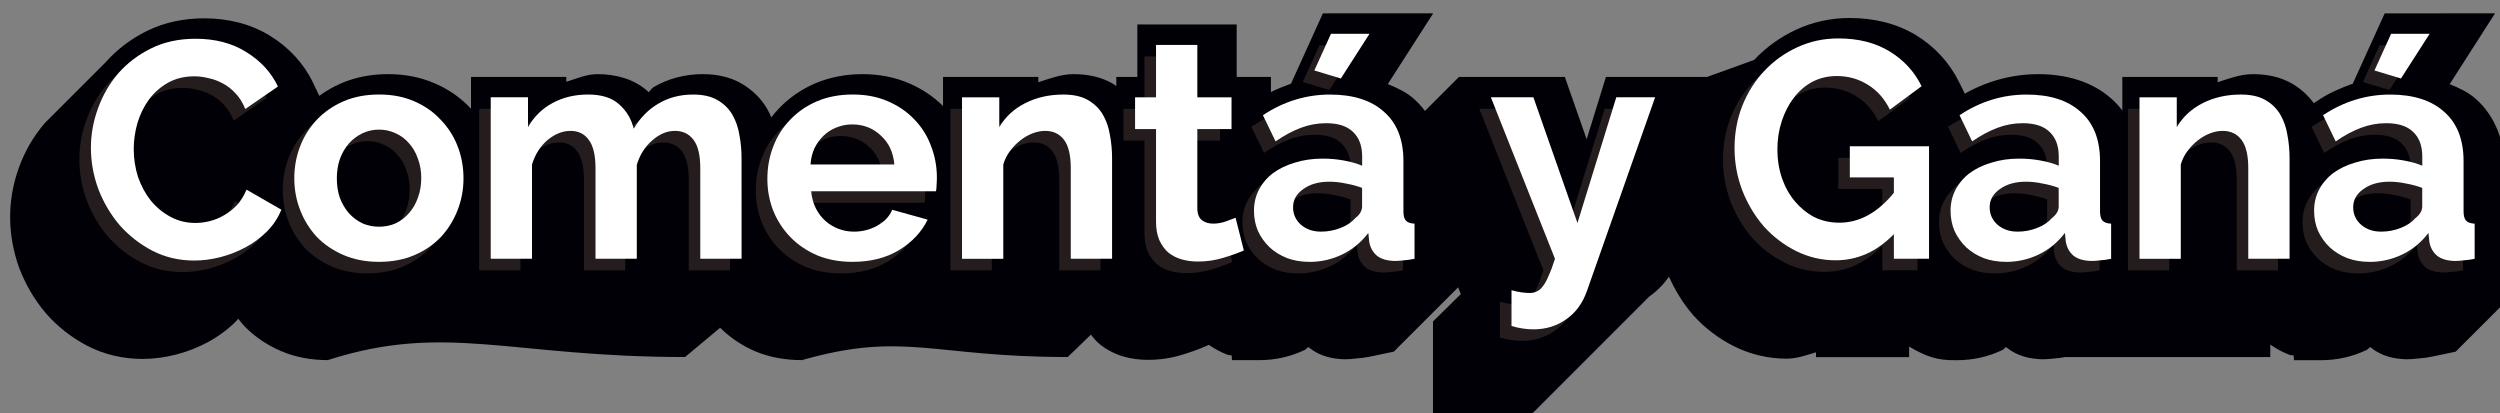 <?xml version="1.0" encoding="UTF-8" standalone="no"?>
<svg
   xmlns:dc="http://purl.org/dc/elements/1.1/"
   xmlns:cc="http://creativecommons.org/ns#"
   xmlns:rdf="http://www.w3.org/1999/02/22-rdf-syntax-ns#"
   xmlns:svg="http://www.w3.org/2000/svg"
   xmlns="http://www.w3.org/2000/svg"
   xmlns:sodipodi="http://sodipodi.sourceforge.net/DTD/sodipodi-0.dtd"
   xmlns:inkscape="http://www.inkscape.org/namespaces/inkscape"
   width="254.42"
   height="42.074"
   viewBox="0 0 67.315 11.132"
   version="1.1"
   id="svg3176"
   inkscape:version="1.0.1 (3bc2e813f5, 2020-09-07)"
   sodipodi:docname="comentaygana.svg">
  <rect x="0" y="0" width="67.315" height="11.132" fill="#808080" stroke="none"/>
  <defs
     id="defs3170" />
  <sodipodi:namedview
     id="base"
     pagecolor="#ffffff"
     bordercolor="#666666"
     borderopacity="1.0"
     inkscape:pageopacity="0.0"
     inkscape:pageshadow="2"
     inkscape:zoom="2.6761292"
     inkscape:cx="174.12771"
     inkscape:cy="79.051576"
     inkscape:document-units="px"
     inkscape:current-layer="layer1"
     inkscape:document-rotation="0"
     showgrid="false"
     inkscape:window-width="1366"
     inkscape:window-height="704"
     inkscape:window-x="0"
     inkscape:window-y="27"
     inkscape:window-maximized="1"
     units="px"
     showguides="true"
     inkscape:guide-bbox="true">
    <sodipodi:guide
       position="82.351,11.132"
       orientation="0,-1"
       id="guide3832" />
    <sodipodi:guide
       position="94.301,-0.399"
       orientation="0,-1"
       id="guide3834" />
  </sodipodi:namedview>
  <g
     inkscape:label="Layer 1"
     inkscape:groupmode="layer"
     id="layer1"
     transform="translate(-32.69,-78.463)">
    <g
       id="g3132"
       transform="matrix(0.588,0,0,0.588,-22.611,-86.242)">
      <path
         id="path2965"
         style="color:#000000;font-style:normal;font-variant:normal;font-weight:bold;font-stretch:normal;font-size:14.111px;line-height:1.25;font-family:Raleway;-inkscape-font-specification:'Raleway Bold';font-variant-ligatures:normal;font-variant-position:normal;font-variant-caps:normal;font-variant-numeric:normal;font-variant-alternates:normal;font-variant-east-asian:normal;font-feature-settings:normal;font-variation-settings:normal;text-indent:0;text-align:start;text-decoration:none;text-decoration-line:none;text-decoration-style:solid;text-decoration-color:#000000;letter-spacing:normal;word-spacing:normal;text-transform:none;writing-mode:lr-tb;direction:ltr;text-orientation:mixed;dominant-baseline:auto;baseline-shift:baseline;text-anchor:start;white-space:normal;shape-padding:0;shape-margin:0;inline-size:0;clip-rule:nonzero;display:inline;overflow:visible;visibility:visible;isolation:auto;mix-blend-mode:normal;color-interpolation:sRGB;color-interpolation-filters:linearRGB;solid-color:#000000;solid-opacity:1;vector-effect:none;fill:#000006;fill-opacity:1;fill-rule:nonzero;stroke:none;stroke-width:10.016;stroke-linecap:butt;stroke-linejoin:miter;stroke-miterlimit:4;stroke-dasharray:none;stroke-dashoffset:0;stroke-opacity:1;color-rendering:auto;image-rendering:auto;shape-rendering:auto;text-rendering:auto;enable-background:accumulate;stop-color:#000000"
         d="m 1360.824,933.449 -19.066,0.004 -5.514,12.15 c -2.008,0.72 -3.992,1.552 -5.816,2.762 l -0.918,0.607 c -0.999,-1.375 -2.296,-2.534 -3.748,-3.377 -2.093,-1.215 -4.428,-1.639 -6.783,-1.639 -2.144,0 -4.1,0.758 -6.084,1.396 v -0.916 h -16.469 v 5.807 c -0.548,-0.729 -1.165,-1.408 -1.859,-2.02 -3.325,-2.989 -7.827,-4.268 -12.66,-4.268 -4.462,0 -8.793,1.168 -12.703,3.373 l -0.99,-2.01 c -1.648,-3.344 -4.231,-6.142 -7.434,-8.092 -3.344,-2.035 -7.285,-2.975 -11.457,-2.975 v -0.004 c -3.224,0 -6.377,0.676 -9.25,2.016 -2.736,1.258 -5.194,3.022 -7.256,5.219 v 0.008 l -8.15,2.945 h -17.48 l -3.328,10.77 -3.773,-10.77 h -18.291 l -5.879,5.879 c -0.565,-0.76 -1.203,-1.468 -1.924,-2.102 -1.299,-1.165 -2.886,-1.879 -4.494,-2.547 l 7.84,-12.217 -19.061,0.002 -5.508,12.15 c -1.176,0.422 -2.338,0.893 -3.469,1.443 v -2.607 h -5.92 v -9.066 h -17.164 v 9.064 h -3.631 v 1.568 c -0.205,-0.136 -0.402,-0.287 -0.613,-0.41 -2.093,-1.215 -4.428,-1.639 -6.783,-1.639 -2.144,0 -4.1,0.758 -6.084,1.396 v -0.916 h -16.469 v 5.023 c -1.655,-1.641 -3.627,-2.955 -5.809,-3.9 0,-0.002 -0.01,0.002 -0.014,0 -2.495,-1.095 -5.238,-1.602 -8.082,-1.602 v -0.002 c -2.849,0 -5.609,0.505 -8.137,1.574 l -0.016,0.006 -0.016,0.008 c -2.371,1.023 -4.51,2.481 -6.266,4.326 -0.474,0.489 -0.914,1.008 -1.328,1.547 -0.223,-0.519 -0.467,-1.028 -0.754,-1.518 -1.047,-1.787 -2.603,-3.276 -4.371,-4.303 -2.073,-1.204 -4.392,-1.641 -6.725,-1.641 -2.995,0 -5.944,0.741 -8.488,2.238 -0.366,0.211 -0.54,0.653 -0.887,0.893 -0.039,-0.034 -0.041,-0.098 -0.08,-0.133 -2.398,-2.173 -5.593,-2.998 -8.734,-2.998 -1.9,0 -3.613,0.77 -5.389,1.322 v -0.842 h -16.469 v 5.496 c -0.011,-0.011 -0.018,-0.022 -0.029,-0.033 -1.723,-1.855 -3.843,-3.32 -6.201,-4.342 0,-0.002 -0.01,0.002 -0.016,0 -2.495,-1.095 -5.232,-1.602 -8.076,-1.602 -2.849,0 -5.608,0.504 -8.121,1.588 -1.346,0.581 -2.603,1.315 -3.771,2.166 l -1.094,-2.289 c -1.592,-3.328 -4.177,-6.098 -7.381,-8.068 -3.325,-2.066 -7.25,-3.041 -11.375,-3.041 v -0.002 c -3.519,0 -6.89,0.685 -9.893,2.162 -2.783,1.369 -5.24,3.225 -7.248,5.508 l -0.023,0.023 -0.021,0.021 -10.394,10.385 -0.014,0.023 -0.023,0.021 c -1.928,2.242 -3.422,4.829 -4.436,7.646 -7.3e-4,0.002 7.3e-4,0.004 0,0.008 -1.001,2.752 -1.521,5.628 -1.521,8.52 0,3.007 0.538,5.992 1.58,8.857 l 0.016,0.045 0.021,0.039 c 1.082,2.812 2.606,5.4 4.533,7.678 l 0.029,0.043 0.037,0.039 c 1.999,2.265 4.389,4.14 7.078,5.551 l 0.016,0.01 0.014,0.01 c 2.926,1.51 6.2,2.266 9.553,2.266 1.931,0 3.865,-0.258 5.773,-0.746 1.918,-0.491 3.764,-1.211 5.506,-2.148 1.791,-0.965 3.429,-2.165 4.85,-3.586 0.144,-0.144 0.271,-0.305 0.41,-0.455 0.322,0.412 0.653,0.818 1.008,1.203 l 0.045,0.053 0.051,0.051 c 1.758,1.807 3.889,3.235 6.246,4.252 2.513,1.084 5.262,1.58 8.111,1.58 20.439,-6.557 31.475,-0.531 61.752,-0.531 l 6,-5.006 v -0.119 c 1.733,1.746 3.81,3.136 6.111,4.129 l 0.045,0.016 0.037,0.023 c 2.485,1.023 5.19,1.49 7.986,1.49 17.7,-5.032 22.47,-0.535 45.947,-0.535 l 4,-3.861 c 0.419,0.549 0.881,1.068 1.402,1.531 l 0.109,0.103 0.119,0.09 c 1.183,0.934 2.559,1.632 3.994,2.051 l 0.024,0.01 0.029,0.01 c 1.356,0.38 2.759,0.555 4.172,0.555 1.984,0 3.944,-0.277 5.816,-0.85 l 0.031,-0.01 c 1.552,-0.467 2.911,-0.946 4.135,-1.49 l 0.551,-0.244 c 0.964,0.667 2.003,1.232 3.096,1.662 l 0.059,0.024 0.059,0.023 c 0.233,0.085 0.494,0.052 0.73,0.125 l 0.053,0.812 h 4.717 c 2.729,0 5.43,-0.597 7.877,-1.772 0.237,-0.114 0.372,-0.371 0.604,-0.496 l 0.01,0.01 0.061,0.051 0.059,0.045 c 1.879,1.504 4.06,1.954 6.09,2.008 h 0.066 0.066 c 0.631,0 1.25,-0.057 1.891,-0.131 0.85,-0.056 1.7,-0.168 2.553,-0.348 l 3.979,-0.842 11.109,-11.107 0.465,1.172 -4.809,4.725 v 6.584 9.9 l 3.543,1.078 c 1.714,0.524 3.487,0.805 5.256,0.805 3.056,0 6.098,-0.913 8.578,-2.68 l 20,-20.002 c 1.331,-0.93 2.471,-2.1 3.408,-3.422 1.064,2.393 2.422,4.608 4.104,6.557 l 0.037,0.039 0.031,0.045 c 2.007,2.23 4.407,4.054 7.088,5.394 2.81,1.405 5.91,2.127 9.065,2.127 1.761,0 3.409,-0.596 5.072,-1.1 v 0.834 h 16.092 v -1.82 c 2.92,1.701 4.803,2.429 8.275,2.352 2.729,0 5.43,-0.597 7.877,-1.772 0.238,-0.115 0.373,-0.376 0.605,-0.502 0,0 0,0.01 0.01,0.014 l 0.059,0.053 0.059,0.043 c 1.879,1.504 4.06,1.949 6.09,2.002 h 0.066 0.059 c 0.633,0 1.263,-0.053 1.906,-0.127 0.647,-0.043 1.293,-0.134 1.941,-0.248 h 35.463 v -2.164 c 0.981,0.69 2.041,1.268 3.16,1.709 l 0.066,0.031 0.059,0.023 c 0.243,0.088 0.513,0.056 0.76,0.131 l 0.053,0.805 h 4.688 c 2.729,0 5.43,-0.597 7.877,-1.771 0.238,-0.115 0.373,-0.377 0.606,-0.502 0,0 4e-4,0.01 0.012,0.014 l 0.061,0.053 0.059,0.043 c 1.879,1.504 4.06,1.948 6.09,2.002 h 0.066 0.066 c 0.633,0 1.254,-0.053 1.897,-0.127 0.848,-0.056 1.697,-0.175 2.547,-0.353 l 3.973,-0.834 10.437,-10.434 v -14.908 l -1.92,-0.098 v -5.971 c 0,-4.716 -1.639,-9.267 -5.041,-12.262 -1.302,-1.171 -2.898,-1.885 -4.512,-2.555 z"
         sodipodi:nodetypes="cccccsscccccsccscccccccccccccccccccccccccscccccccccccccccscccscccccccscccccccccccccccscccccccccsccsccccsccccccccccccccccscccccccccssccccccscccccccccsccccccsscccccsccccccscccccccccscccccccsccccccsccc"
         transform="matrix(0.265,0,0,0.265,-152.316,33.358)" />
      <g
         id="g3103">
        <path
           d="m 162.735,293.928 q 0.254,0.071 0.466,0.099 0.212,0.028 0.367,0.028 0.183,0 0.325,-0.071 0.141,-0.056 0.268,-0.226 0.141,-0.169 0.268,-0.48 0.141,-0.296 0.296,-0.79 l -2.935,-7.394 h 1.947 l 2.018,5.757 1.778,-5.757 h 1.778 l -3.119,8.862 q -0.296,0.847 -0.945,1.298 -0.649,0.466 -1.51,0.466 -0.494,0 -1.002,-0.155 z"
           style="font-style:normal;font-variant:normal;font-weight:bold;font-stretch:normal;font-size:14.111px;line-height:1.25;font-family:Raleway;-inkscape-font-specification:'Raleway Bold';fill:#251d1d;fill-opacity:1;stroke-width:0.265"
           id="path3042" />
        <path
           d="m 180.245,291.36 q -1.157,1.199 -2.667,1.199 -0.96,0 -1.806,-0.423 -0.847,-0.423 -1.482,-1.129 -0.621,-0.72 -0.988,-1.651 -0.353,-0.931 -0.353,-1.933 0,-1.03 0.353,-1.933 0.367,-0.917 1.002,-1.595 0.649,-0.691 1.51,-1.087 0.875,-0.409 1.891,-0.409 1.369,0 2.342,0.593 0.974,0.593 1.468,1.595 l -1.453,1.072 q -0.367,-0.748 -1.016,-1.143 -0.635,-0.395 -1.411,-0.395 -0.621,0 -1.129,0.268 -0.494,0.268 -0.847,0.734 -0.353,0.466 -0.55,1.072 -0.198,0.607 -0.198,1.284 0,0.706 0.212,1.326 0.212,0.607 0.593,1.058 0.381,0.452 0.889,0.72 0.522,0.254 1.143,0.254 1.383,0 2.498,-1.369 v -0.706 h -2.018 v -1.425 h 3.627 v 5.151 h -1.609 z"
           style="font-style:normal;font-variant:normal;font-weight:bold;font-stretch:normal;font-size:14.111px;line-height:1.25;font-family:Raleway;-inkscape-font-specification:'Raleway Bold';fill:#251d1d;fill-opacity:1;stroke-width:0.265"
           id="path3044" />
        <path
           d="m 185.367,292.63 q -0.536,0 -1.002,-0.169 -0.466,-0.183 -0.804,-0.494 -0.339,-0.325 -0.536,-0.748 -0.183,-0.423 -0.183,-0.931 0,-0.522 0.226,-0.96 0.24,-0.452 0.649,-0.762 0.423,-0.31 1.002,-0.48 0.579,-0.183 1.27,-0.183 0.494,0 0.96,0.085 0.48,0.085 0.847,0.24 v -0.423 q 0,-0.734 -0.423,-1.129 -0.409,-0.395 -1.228,-0.395 -0.593,0 -1.157,0.212 -0.564,0.212 -1.157,0.621 l -0.579,-1.199 q 1.425,-0.945 3.076,-0.945 1.595,0 2.469,0.79 0.889,0.776 0.889,2.258 v 2.3 q 0,0.296 0.113,0.423 0.113,0.127 0.395,0.141 v 1.609 q -0.268,0.056 -0.508,0.071 -0.226,0.028 -0.395,0.028 -0.536,-0.014 -0.818,-0.24 -0.282,-0.24 -0.353,-0.635 l -0.042,-0.409 q -0.494,0.649 -1.199,0.988 -0.706,0.339 -1.51,0.339 z m 0.536,-1.383 q 0.48,0 0.903,-0.169 0.437,-0.169 0.677,-0.452 0.31,-0.24 0.31,-0.536 v -0.847 q -0.339,-0.127 -0.734,-0.198 -0.395,-0.085 -0.762,-0.085 -0.734,0 -1.199,0.339 -0.466,0.325 -0.466,0.833 0,0.48 0.367,0.804 0.367,0.31 0.903,0.31 z"
           style="font-style:normal;font-variant:normal;font-weight:bold;font-stretch:normal;font-size:14.111px;line-height:1.25;font-family:Raleway;-inkscape-font-specification:'Raleway Bold';fill:#251d1d;fill-opacity:1;stroke-width:0.265"
           id="path3046" />
        <path
           d="m 198.365,292.489 h -1.891 v -4.149 q 0,-0.889 -0.31,-1.298 -0.31,-0.409 -0.861,-0.409 -0.282,0 -0.579,0.113 -0.296,0.113 -0.564,0.325 -0.254,0.198 -0.466,0.48 -0.212,0.282 -0.31,0.621 v 4.318 h -1.891 v -7.394 h 1.707 v 1.369 q 0.409,-0.706 1.185,-1.101 0.776,-0.395 1.75,-0.395 0.691,0 1.129,0.254 0.437,0.254 0.677,0.663 0.24,0.409 0.325,0.931 0.099,0.522 0.099,1.058 z"
           style="font-style:normal;font-variant:normal;font-weight:bold;font-stretch:normal;font-size:14.111px;line-height:1.25;font-family:Raleway;-inkscape-font-specification:'Raleway Bold';fill:#251d1d;fill-opacity:1;stroke-width:0.265"
           id="path3048" />
        <path
           d="m 202.013,292.63 q -0.536,0 -1.002,-0.169 -0.466,-0.183 -0.804,-0.494 -0.339,-0.325 -0.536,-0.748 -0.183,-0.423 -0.183,-0.931 0,-0.522 0.226,-0.96 0.24,-0.452 0.649,-0.762 0.423,-0.31 1.002,-0.48 0.579,-0.183 1.27,-0.183 0.494,0 0.96,0.085 0.48,0.085 0.847,0.24 v -0.423 q 0,-0.734 -0.423,-1.129 -0.409,-0.395 -1.228,-0.395 -0.593,0 -1.157,0.212 -0.564,0.212 -1.157,0.621 l -0.579,-1.199 q 1.425,-0.945 3.076,-0.945 1.595,0 2.469,0.79 0.889,0.776 0.889,2.258 v 2.3 q 0,0.296 0.113,0.423 0.113,0.127 0.395,0.141 v 1.609 q -0.268,0.056 -0.508,0.071 -0.226,0.028 -0.395,0.028 -0.536,-0.014 -0.818,-0.24 -0.282,-0.24 -0.353,-0.635 l -0.042,-0.409 q -0.494,0.649 -1.199,0.988 -0.706,0.339 -1.51,0.339 z m 0.536,-1.383 q 0.48,0 0.903,-0.169 0.437,-0.169 0.677,-0.452 0.31,-0.24 0.31,-0.536 v -0.847 q -0.339,-0.127 -0.734,-0.198 -0.395,-0.085 -0.762,-0.085 -0.734,0 -1.199,0.339 -0.466,0.325 -0.466,0.833 0,0.48 0.367,0.804 0.367,0.31 0.903,0.31 z m 0.917,-7.013 -1.214,-0.367 0.762,-1.679 h 1.764 z"
           style="font-style:normal;font-variant:normal;font-weight:bold;font-stretch:normal;font-size:14.111px;line-height:1.25;font-family:Raleway;-inkscape-font-specification:'Raleway Bold';fill:#251d1d;fill-opacity:1;stroke-width:0.265"
           id="path3050" />
        <path
           d="m 97.683,287.409 q 0,-0.917 0.325,-1.806 0.325,-0.903 0.931,-1.609 0.621,-0.706 1.51,-1.143 0.889,-0.437 2.032,-0.437 1.341,0 2.314,0.607 0.988,0.607 1.453,1.58 l -1.496,1.03 q -0.169,-0.423 -0.437,-0.706 -0.268,-0.296 -0.593,-0.466 -0.31,-0.169 -0.649,-0.24 -0.339,-0.085 -0.649,-0.085 -0.691,0 -1.214,0.296 -0.522,0.296 -0.875,0.776 -0.339,0.466 -0.522,1.072 -0.169,0.593 -0.169,1.185 0,0.663 0.198,1.284 0.212,0.607 0.579,1.072 0.381,0.466 0.903,0.748 0.522,0.282 1.143,0.282 0.325,0 0.663,-0.085 0.339,-0.085 0.649,-0.268 0.325,-0.183 0.593,-0.466 0.268,-0.296 0.437,-0.706 l 1.595,0.917 q -0.226,0.564 -0.663,1.002 -0.423,0.423 -0.974,0.72 -0.55,0.296 -1.157,0.452 -0.607,0.155 -1.199,0.155 -1.044,0 -1.919,-0.452 -0.861,-0.452 -1.496,-1.171 -0.621,-0.734 -0.974,-1.651 -0.339,-0.931 -0.339,-1.891 z"
           style="font-style:normal;font-variant:normal;font-weight:bold;font-stretch:normal;font-size:14.111px;line-height:1.25;font-family:Raleway;-inkscape-font-specification:'Raleway Bold';fill:#251d1d;fill-opacity:1;stroke-width:0.265"
           id="path3027" />
        <path
           d="m 110.878,292.63 q -0.903,0 -1.623,-0.31 -0.72,-0.31 -1.228,-0.833 -0.494,-0.536 -0.762,-1.228 -0.268,-0.691 -0.268,-1.453 0,-0.776 0.268,-1.468 0.268,-0.691 0.762,-1.214 0.508,-0.536 1.228,-0.847 0.72,-0.31 1.623,-0.31 0.903,0 1.609,0.31 0.72,0.31 1.214,0.847 0.508,0.522 0.776,1.214 0.268,0.691 0.268,1.468 0,0.762 -0.268,1.453 -0.268,0.691 -0.762,1.228 -0.494,0.522 -1.214,0.833 -0.72,0.31 -1.623,0.31 z m -1.933,-3.824 q 0,0.494 0.141,0.903 0.155,0.395 0.409,0.691 0.268,0.296 0.621,0.466 0.353,0.155 0.762,0.155 0.409,0 0.762,-0.155 0.353,-0.169 0.607,-0.466 0.268,-0.296 0.409,-0.706 0.155,-0.409 0.155,-0.903 0,-0.48 -0.155,-0.889 -0.141,-0.409 -0.409,-0.706 -0.254,-0.296 -0.607,-0.452 -0.353,-0.169 -0.762,-0.169 -0.409,0 -0.762,0.169 -0.353,0.169 -0.621,0.466 -0.254,0.296 -0.409,0.706 -0.141,0.409 -0.141,0.889 z"
           style="font-style:normal;font-variant:normal;font-weight:bold;font-stretch:normal;font-size:14.111px;line-height:1.25;font-family:Raleway;-inkscape-font-specification:'Raleway Bold';fill:#251d1d;fill-opacity:1;stroke-width:0.265"
           id="path3029" />
        <path
           d="m 127.479,292.489 h -1.891 v -4.149 q 0,-0.889 -0.31,-1.298 -0.31,-0.409 -0.847,-0.409 -0.55,0 -1.044,0.437 -0.494,0.423 -0.706,1.115 v 4.304 h -1.891 v -4.149 q 0,-0.889 -0.31,-1.298 -0.296,-0.409 -0.833,-0.409 -0.55,0 -1.058,0.423 -0.494,0.423 -0.706,1.115 v 4.318 h -1.891 v -7.394 h 1.707 v 1.369 q 0.409,-0.72 1.115,-1.101 0.72,-0.395 1.637,-0.395 0.931,0 1.425,0.452 0.508,0.452 0.663,1.115 0.452,-0.762 1.143,-1.157 0.691,-0.409 1.58,-0.409 0.677,0 1.115,0.254 0.437,0.254 0.677,0.663 0.24,0.409 0.325,0.931 0.099,0.522 0.099,1.058 z"
           style="font-style:normal;font-variant:normal;font-weight:bold;font-stretch:normal;font-size:14.111px;line-height:1.25;font-family:Raleway;-inkscape-font-specification:'Raleway Bold';fill:#251d1d;fill-opacity:1;stroke-width:0.265"
           id="path3031" />
        <path
           d="m 132.555,292.63 q -0.889,0 -1.609,-0.296 -0.72,-0.31 -1.228,-0.833 -0.508,-0.522 -0.79,-1.214 -0.268,-0.691 -0.268,-1.453 0,-0.79 0.268,-1.482 0.268,-0.706 0.776,-1.228 0.508,-0.536 1.228,-0.847 0.734,-0.31 1.637,-0.31 0.903,0 1.609,0.31 0.72,0.31 1.214,0.833 0.508,0.522 0.762,1.214 0.268,0.691 0.268,1.439 0,0.183 -0.014,0.353 0,0.169 -0.028,0.282 h -5.715 q 0.042,0.437 0.212,0.776 0.169,0.339 0.437,0.579 0.268,0.24 0.607,0.367 0.339,0.127 0.706,0.127 0.564,0 1.058,-0.268 0.508,-0.282 0.691,-0.734 l 1.623,0.452 q -0.409,0.847 -1.312,1.397 -0.889,0.536 -2.131,0.536 z m 1.919,-4.459 q -0.071,-0.833 -0.621,-1.326 -0.536,-0.508 -1.312,-0.508 -0.381,0 -0.72,0.141 -0.325,0.127 -0.579,0.367 -0.254,0.24 -0.423,0.579 -0.155,0.339 -0.183,0.748 z"
           style="font-style:normal;font-variant:normal;font-weight:bold;font-stretch:normal;font-size:14.111px;line-height:1.25;font-family:Raleway;-inkscape-font-specification:'Raleway Bold';fill:#251d1d;fill-opacity:1;stroke-width:0.265"
           id="path3033" />
        <path
           d="m 144.445,292.489 h -1.891 v -4.149 q 0,-0.889 -0.31,-1.298 -0.31,-0.409 -0.861,-0.409 -0.282,0 -0.579,0.113 -0.296,0.113 -0.564,0.325 -0.254,0.198 -0.466,0.48 -0.212,0.282 -0.31,0.621 v 4.318 h -1.891 v -7.394 h 1.707 v 1.369 q 0.409,-0.706 1.185,-1.101 0.776,-0.395 1.75,-0.395 0.691,0 1.129,0.254 0.437,0.254 0.677,0.663 0.24,0.409 0.325,0.931 0.099,0.522 0.099,1.058 z"
           style="font-style:normal;font-variant:normal;font-weight:bold;font-stretch:normal;font-size:14.111px;line-height:1.25;font-family:Raleway;-inkscape-font-specification:'Raleway Bold';fill:#251d1d;fill-opacity:1;stroke-width:0.265"
           id="path3035" />
        <path
           d="m 150.479,292.108 q -0.381,0.169 -0.945,0.339 -0.55,0.169 -1.157,0.169 -0.395,0 -0.748,-0.099 -0.339,-0.099 -0.607,-0.31 -0.254,-0.226 -0.409,-0.564 -0.155,-0.353 -0.155,-0.847 v -4.247 h -0.96 v -1.453 h 0.96 v -2.399 h 1.891 v 2.399 h 1.566 v 1.453 h -1.566 v 3.612 q 0,0.395 0.212,0.564 0.212,0.155 0.508,0.155 0.296,0 0.579,-0.099 0.282,-0.099 0.452,-0.169 z"
           style="font-style:normal;font-variant:normal;font-weight:bold;font-stretch:normal;font-size:14.111px;line-height:1.25;font-family:Raleway;-inkscape-font-specification:'Raleway Bold';fill:#251d1d;fill-opacity:1;stroke-width:0.265"
           id="path3037" />
        <path
           d="m 153.468,292.63 q -0.536,0 -1.002,-0.169 -0.466,-0.183 -0.804,-0.494 -0.339,-0.325 -0.536,-0.748 -0.183,-0.423 -0.183,-0.931 0,-0.522 0.226,-0.96 0.24,-0.452 0.649,-0.762 0.423,-0.31 1.002,-0.48 0.579,-0.183 1.27,-0.183 0.494,0 0.96,0.085 0.48,0.085 0.847,0.24 v -0.423 q 0,-0.734 -0.423,-1.129 -0.409,-0.395 -1.228,-0.395 -0.593,0 -1.157,0.212 -0.564,0.212 -1.157,0.621 l -0.579,-1.199 q 1.425,-0.945 3.076,-0.945 1.595,0 2.469,0.79 0.889,0.776 0.889,2.258 v 2.3 q 0,0.296 0.113,0.423 0.113,0.127 0.395,0.141 v 1.609 q -0.268,0.056 -0.508,0.071 -0.226,0.028 -0.395,0.028 -0.536,-0.014 -0.818,-0.24 -0.282,-0.24 -0.353,-0.635 l -0.042,-0.409 q -0.494,0.649 -1.199,0.988 -0.706,0.339 -1.51,0.339 z m 0.536,-1.383 q 0.48,0 0.903,-0.169 0.437,-0.169 0.677,-0.452 0.31,-0.24 0.31,-0.536 v -0.847 q -0.339,-0.127 -0.734,-0.198 -0.395,-0.085 -0.762,-0.085 -0.734,0 -1.199,0.339 -0.466,0.325 -0.466,0.833 0,0.48 0.367,0.804 0.367,0.31 0.903,0.31 z m 0.917,-7.013 -1.214,-0.367 0.762,-1.679 h 1.764 z"
           style="font-style:normal;font-variant:normal;font-weight:bold;font-stretch:normal;font-size:14.111px;line-height:1.25;font-family:Raleway;-inkscape-font-specification:'Raleway Bold';fill:#251d1d;fill-opacity:1;stroke-width:0.265"
           id="path3039" />
      </g>
      <g
         id="g3077"
         transform="translate(0,5.292)">
        <path
           d="m 163.265,288.108 q 0.254,0.071 0.466,0.099 0.212,0.028 0.367,0.028 0.183,0 0.325,-0.071 0.141,-0.056 0.268,-0.226 0.141,-0.169 0.268,-0.48 0.141,-0.296 0.296,-0.79 l -2.935,-7.394 h 1.947 l 2.018,5.757 1.778,-5.757 h 1.778 l -3.119,8.862 q -0.296,0.847 -0.945,1.298 -0.649,0.466 -1.51,0.466 -0.494,0 -1.002,-0.155 z"
           style="font-style:normal;font-variant:normal;font-weight:bold;font-stretch:normal;font-size:14.111px;line-height:1.25;font-family:Raleway;-inkscape-font-specification:'Raleway Bold';fill:#ffffff;fill-opacity:1;stroke-width:0.265"
           id="path3016" />
        <path
           d="m 180.774,285.539 q -1.157,1.199 -2.667,1.199 -0.96,0 -1.806,-0.423 -0.847,-0.423 -1.482,-1.129 -0.621,-0.72 -0.988,-1.651 -0.353,-0.931 -0.353,-1.933 0,-1.03 0.353,-1.933 0.367,-0.917 1.002,-1.595 0.649,-0.691 1.51,-1.087 0.875,-0.409 1.891,-0.409 1.369,0 2.342,0.593 0.974,0.593 1.468,1.595 l -1.453,1.072 q -0.367,-0.748 -1.016,-1.143 -0.635,-0.395 -1.411,-0.395 -0.621,0 -1.129,0.268 -0.494,0.268 -0.847,0.734 -0.353,0.466 -0.55,1.072 -0.198,0.607 -0.198,1.284 0,0.706 0.212,1.326 0.212,0.607 0.593,1.058 0.381,0.452 0.889,0.72 0.522,0.254 1.143,0.254 1.383,0 2.498,-1.369 v -0.706 h -2.018 v -1.425 h 3.627 v 5.151 h -1.609 z"
           style="font-style:normal;font-variant:normal;font-weight:bold;font-stretch:normal;font-size:14.111px;line-height:1.25;font-family:Raleway;-inkscape-font-specification:'Raleway Bold';fill:#ffffff;fill-opacity:1;stroke-width:0.265"
           id="path3018" />
        <path
           d="m 185.896,286.809 q -0.536,0 -1.002,-0.169 -0.466,-0.183 -0.804,-0.494 -0.339,-0.325 -0.536,-0.748 -0.183,-0.423 -0.183,-0.931 0,-0.522 0.226,-0.96 0.24,-0.452 0.649,-0.762 0.423,-0.31 1.002,-0.48 0.579,-0.183 1.27,-0.183 0.494,0 0.96,0.085 0.48,0.085 0.847,0.24 v -0.423 q 0,-0.734 -0.423,-1.129 -0.409,-0.395 -1.228,-0.395 -0.593,0 -1.157,0.212 -0.564,0.212 -1.157,0.621 l -0.579,-1.199 q 1.425,-0.945 3.076,-0.945 1.595,0 2.469,0.79 0.889,0.776 0.889,2.258 v 2.3 q 0,0.296 0.113,0.423 0.113,0.127 0.395,0.141 v 1.609 q -0.268,0.056 -0.508,0.071 -0.226,0.028 -0.395,0.028 -0.536,-0.014 -0.818,-0.24 -0.282,-0.24 -0.353,-0.635 l -0.042,-0.409 q -0.494,0.649 -1.199,0.988 -0.706,0.339 -1.51,0.339 z m 0.536,-1.383 q 0.48,0 0.903,-0.169 0.437,-0.169 0.677,-0.452 0.31,-0.24 0.31,-0.536 v -0.847 q -0.339,-0.127 -0.734,-0.198 -0.395,-0.085 -0.762,-0.085 -0.734,0 -1.199,0.339 -0.466,0.325 -0.466,0.833 0,0.48 0.367,0.804 0.367,0.31 0.903,0.31 z"
           style="font-style:normal;font-variant:normal;font-weight:bold;font-stretch:normal;font-size:14.111px;line-height:1.25;font-family:Raleway;-inkscape-font-specification:'Raleway Bold';fill:#ffffff;fill-opacity:1;stroke-width:0.265"
           id="path3020" />
        <path
           d="m 198.894,286.668 h -1.891 v -4.149 q 0,-0.889 -0.31,-1.298 -0.31,-0.409 -0.861,-0.409 -0.282,0 -0.579,0.113 -0.296,0.113 -0.564,0.325 -0.254,0.198 -0.466,0.48 -0.212,0.282 -0.31,0.621 v 4.318 h -1.891 v -7.394 h 1.707 v 1.369 q 0.409,-0.706 1.185,-1.101 0.776,-0.395 1.75,-0.395 0.691,0 1.129,0.254 0.437,0.254 0.677,0.663 0.24,0.409 0.325,0.931 0.099,0.522 0.099,1.058 z"
           style="font-style:normal;font-variant:normal;font-weight:bold;font-stretch:normal;font-size:14.111px;line-height:1.25;font-family:Raleway;-inkscape-font-specification:'Raleway Bold';fill:#ffffff;fill-opacity:1;stroke-width:0.265"
           id="path3022" />
        <path
           d="m 202.543,286.809 q -0.536,0 -1.002,-0.169 -0.466,-0.183 -0.804,-0.494 -0.339,-0.325 -0.536,-0.748 -0.183,-0.423 -0.183,-0.931 0,-0.522 0.226,-0.96 0.24,-0.452 0.649,-0.762 0.423,-0.31 1.002,-0.48 0.579,-0.183 1.27,-0.183 0.494,0 0.96,0.085 0.48,0.085 0.847,0.24 v -0.423 q 0,-0.734 -0.423,-1.129 -0.409,-0.395 -1.228,-0.395 -0.593,0 -1.157,0.212 -0.564,0.212 -1.157,0.621 l -0.579,-1.199 q 1.425,-0.945 3.076,-0.945 1.595,0 2.469,0.79 0.889,0.776 0.889,2.258 v 2.3 q 0,0.296 0.113,0.423 0.113,0.127 0.395,0.141 v 1.609 q -0.268,0.056 -0.508,0.071 -0.226,0.028 -0.395,0.028 -0.536,-0.014 -0.818,-0.24 -0.282,-0.24 -0.353,-0.635 l -0.042,-0.409 q -0.494,0.649 -1.199,0.988 -0.706,0.339 -1.51,0.339 z m 0.536,-1.383 q 0.48,0 0.903,-0.169 0.437,-0.169 0.677,-0.452 0.31,-0.24 0.31,-0.536 v -0.847 q -0.339,-0.127 -0.734,-0.198 -0.395,-0.085 -0.762,-0.085 -0.734,0 -1.199,0.339 -0.466,0.325 -0.466,0.833 0,0.48 0.367,0.804 0.367,0.31 0.903,0.31 z m 0.917,-7.013 -1.214,-0.367 0.762,-1.679 h 1.764 z"
           style="font-style:normal;font-variant:normal;font-weight:bold;font-stretch:normal;font-size:14.111px;line-height:1.25;font-family:Raleway;-inkscape-font-specification:'Raleway Bold';fill:#ffffff;fill-opacity:1;stroke-width:0.265"
           id="path3024" />
        <path
           d="m 98.212,281.588 q 0,-0.917 0.325,-1.806 0.325,-0.903 0.931,-1.609 0.621,-0.706 1.51,-1.143 0.889,-0.437 2.032,-0.437 1.341,0 2.314,0.607 0.988,0.607 1.453,1.58 l -1.496,1.03 q -0.169,-0.423 -0.437,-0.706 -0.268,-0.296 -0.593,-0.466 -0.31,-0.169 -0.649,-0.24 -0.339,-0.085 -0.649,-0.085 -0.691,0 -1.214,0.296 -0.522,0.296 -0.875,0.776 -0.339,0.466 -0.522,1.072 -0.169,0.593 -0.169,1.185 0,0.663 0.198,1.284 0.212,0.607 0.579,1.072 0.381,0.466 0.903,0.748 0.522,0.282 1.143,0.282 0.325,0 0.663,-0.085 0.339,-0.085 0.649,-0.268 0.325,-0.183 0.593,-0.466 0.268,-0.296 0.437,-0.706 l 1.595,0.917 q -0.226,0.564 -0.663,1.002 -0.423,0.423 -0.974,0.72 -0.55,0.296 -1.157,0.452 -0.607,0.155 -1.199,0.155 -1.044,0 -1.919,-0.452 -0.861,-0.452 -1.496,-1.171 -0.621,-0.734 -0.974,-1.651 -0.339,-0.931 -0.339,-1.891 z"
           style="font-style:normal;font-variant:normal;font-weight:bold;font-stretch:normal;font-size:14.111px;line-height:1.25;font-family:Raleway;-inkscape-font-specification:'Raleway Bold';fill:#ffffff;fill-opacity:1;stroke-width:0.265"
           id="path3001" />
        <path
           d="m 111.407,286.809 q -0.903,0 -1.623,-0.31 -0.72,-0.31 -1.228,-0.833 -0.494,-0.536 -0.762,-1.228 -0.268,-0.691 -0.268,-1.453 0,-0.776 0.268,-1.468 0.268,-0.691 0.762,-1.214 0.508,-0.536 1.228,-0.847 0.72,-0.31 1.623,-0.31 0.903,0 1.609,0.31 0.72,0.31 1.214,0.847 0.508,0.522 0.776,1.214 0.268,0.691 0.268,1.468 0,0.762 -0.268,1.453 -0.268,0.691 -0.762,1.228 -0.494,0.522 -1.214,0.833 -0.72,0.31 -1.623,0.31 z m -1.933,-3.824 q 0,0.494 0.141,0.903 0.155,0.395 0.409,0.691 0.268,0.296 0.621,0.466 0.353,0.155 0.762,0.155 0.409,0 0.762,-0.155 0.353,-0.169 0.607,-0.466 0.268,-0.296 0.409,-0.706 0.155,-0.409 0.155,-0.903 0,-0.48 -0.155,-0.889 -0.141,-0.409 -0.409,-0.706 -0.254,-0.296 -0.607,-0.452 -0.353,-0.169 -0.762,-0.169 -0.409,0 -0.762,0.169 -0.353,0.169 -0.621,0.466 -0.254,0.296 -0.409,0.706 -0.141,0.409 -0.141,0.889 z"
           style="font-style:normal;font-variant:normal;font-weight:bold;font-stretch:normal;font-size:14.111px;line-height:1.25;font-family:Raleway;-inkscape-font-specification:'Raleway Bold';fill:#ffffff;fill-opacity:1;stroke-width:0.265"
           id="path3003" />
        <path
           d="m 128.008,286.668 h -1.891 v -4.149 q 0,-0.889 -0.31,-1.298 -0.31,-0.409 -0.847,-0.409 -0.55,0 -1.044,0.437 -0.494,0.423 -0.706,1.115 v 4.304 h -1.891 v -4.149 q 0,-0.889 -0.31,-1.298 -0.296,-0.409 -0.833,-0.409 -0.55,0 -1.058,0.423 -0.494,0.423 -0.706,1.115 v 4.318 h -1.891 v -7.394 h 1.707 v 1.369 q 0.409,-0.72 1.115,-1.101 0.72,-0.395 1.637,-0.395 0.931,0 1.425,0.452 0.508,0.452 0.663,1.115 0.452,-0.762 1.143,-1.157 0.691,-0.409 1.58,-0.409 0.677,0 1.115,0.254 0.437,0.254 0.677,0.663 0.24,0.409 0.325,0.931 0.099,0.522 0.099,1.058 z"
           style="font-style:normal;font-variant:normal;font-weight:bold;font-stretch:normal;font-size:14.111px;line-height:1.25;font-family:Raleway;-inkscape-font-specification:'Raleway Bold';fill:#ffffff;fill-opacity:1;stroke-width:0.265"
           id="path3005" />
        <path
           d="m 133.084,286.809 q -0.889,0 -1.609,-0.296 -0.72,-0.31 -1.228,-0.833 -0.508,-0.522 -0.79,-1.214 -0.268,-0.691 -0.268,-1.453 0,-0.79 0.268,-1.482 0.268,-0.706 0.776,-1.228 0.508,-0.536 1.228,-0.847 0.734,-0.31 1.637,-0.31 0.903,0 1.609,0.31 0.72,0.31 1.214,0.833 0.508,0.522 0.762,1.214 0.268,0.691 0.268,1.439 0,0.183 -0.014,0.353 0,0.169 -0.028,0.282 h -5.715 q 0.042,0.437 0.212,0.776 0.169,0.339 0.437,0.579 0.268,0.24 0.607,0.367 0.339,0.127 0.706,0.127 0.564,0 1.058,-0.268 0.508,-0.282 0.691,-0.734 l 1.623,0.452 q -0.409,0.847 -1.312,1.397 -0.889,0.536 -2.131,0.536 z m 1.919,-4.459 q -0.07,-0.833 -0.621,-1.326 -0.536,-0.508 -1.312,-0.508 -0.381,0 -0.72,0.141 -0.325,0.127 -0.579,0.367 -0.254,0.24 -0.423,0.579 -0.155,0.339 -0.183,0.748 z"
           style="font-style:normal;font-variant:normal;font-weight:bold;font-stretch:normal;font-size:14.111px;line-height:1.25;font-family:Raleway;-inkscape-font-specification:'Raleway Bold';fill:#ffffff;fill-opacity:1;stroke-width:0.265"
           id="path3007" />
        <path
           d="m 144.974,286.668 h -1.891 v -4.149 q 0,-0.889 -0.31,-1.298 -0.31,-0.409 -0.861,-0.409 -0.282,0 -0.579,0.113 -0.296,0.113 -0.564,0.325 -0.254,0.198 -0.466,0.48 -0.212,0.282 -0.31,0.621 v 4.318 h -1.891 v -7.394 h 1.707 v 1.369 q 0.409,-0.706 1.185,-1.101 0.776,-0.395 1.75,-0.395 0.691,0 1.129,0.254 0.437,0.254 0.677,0.663 0.24,0.409 0.325,0.931 0.099,0.522 0.099,1.058 z"
           style="font-style:normal;font-variant:normal;font-weight:bold;font-stretch:normal;font-size:14.111px;line-height:1.25;font-family:Raleway;-inkscape-font-specification:'Raleway Bold';fill:#ffffff;fill-opacity:1;stroke-width:0.265"
           id="path3009" />
        <path
           d="m 151.008,286.287 q -0.381,0.169 -0.945,0.339 -0.55,0.169 -1.157,0.169 -0.395,0 -0.748,-0.099 -0.339,-0.099 -0.607,-0.31 -0.254,-0.226 -0.409,-0.564 -0.155,-0.353 -0.155,-0.847 v -4.247 h -0.96 v -1.453 h 0.96 v -2.399 h 1.891 v 2.399 h 1.566 v 1.453 h -1.566 v 3.612 q 0,0.395 0.212,0.564 0.212,0.155 0.508,0.155 0.296,0 0.579,-0.099 0.282,-0.099 0.452,-0.169 z"
           style="font-style:normal;font-variant:normal;font-weight:bold;font-stretch:normal;font-size:14.111px;line-height:1.25;font-family:Raleway;-inkscape-font-specification:'Raleway Bold';fill:#ffffff;fill-opacity:1;stroke-width:0.265"
           id="path3011" />
        <path
           d="m 153.997,286.809 q -0.536,0 -1.002,-0.169 -0.466,-0.183 -0.804,-0.494 -0.339,-0.325 -0.536,-0.748 -0.183,-0.423 -0.183,-0.931 0,-0.522 0.226,-0.96 0.24,-0.452 0.649,-0.762 0.423,-0.31 1.002,-0.48 0.579,-0.183 1.27,-0.183 0.494,0 0.96,0.085 0.48,0.085 0.847,0.24 v -0.423 q 0,-0.734 -0.423,-1.129 -0.409,-0.395 -1.228,-0.395 -0.593,0 -1.157,0.212 -0.564,0.212 -1.157,0.621 l -0.579,-1.199 q 1.425,-0.945 3.076,-0.945 1.595,0 2.469,0.79 0.889,0.776 0.889,2.258 v 2.3 q 0,0.296 0.113,0.423 0.113,0.127 0.395,0.141 v 1.609 q -0.268,0.056 -0.508,0.071 -0.226,0.028 -0.395,0.028 -0.536,-0.014 -0.818,-0.24 -0.282,-0.24 -0.353,-0.635 l -0.042,-0.409 q -0.494,0.649 -1.199,0.988 -0.706,0.339 -1.51,0.339 z m 0.536,-1.383 q 0.48,0 0.903,-0.169 0.437,-0.169 0.677,-0.452 0.31,-0.24 0.31,-0.536 v -0.847 q -0.339,-0.127 -0.734,-0.198 -0.395,-0.085 -0.762,-0.085 -0.734,0 -1.199,0.339 -0.466,0.325 -0.466,0.833 0,0.48 0.367,0.804 0.367,0.31 0.903,0.31 z m 0.917,-7.013 -1.214,-0.367 0.762,-1.679 h 1.764 z"
           style="font-style:normal;font-variant:normal;font-weight:bold;font-stretch:normal;font-size:14.111px;line-height:1.25;font-family:Raleway;-inkscape-font-specification:'Raleway Bold';fill:#ffffff;fill-opacity:1;stroke-width:0.265"
           id="path3013" />
      </g>
    </g>
  </g>
</svg>
